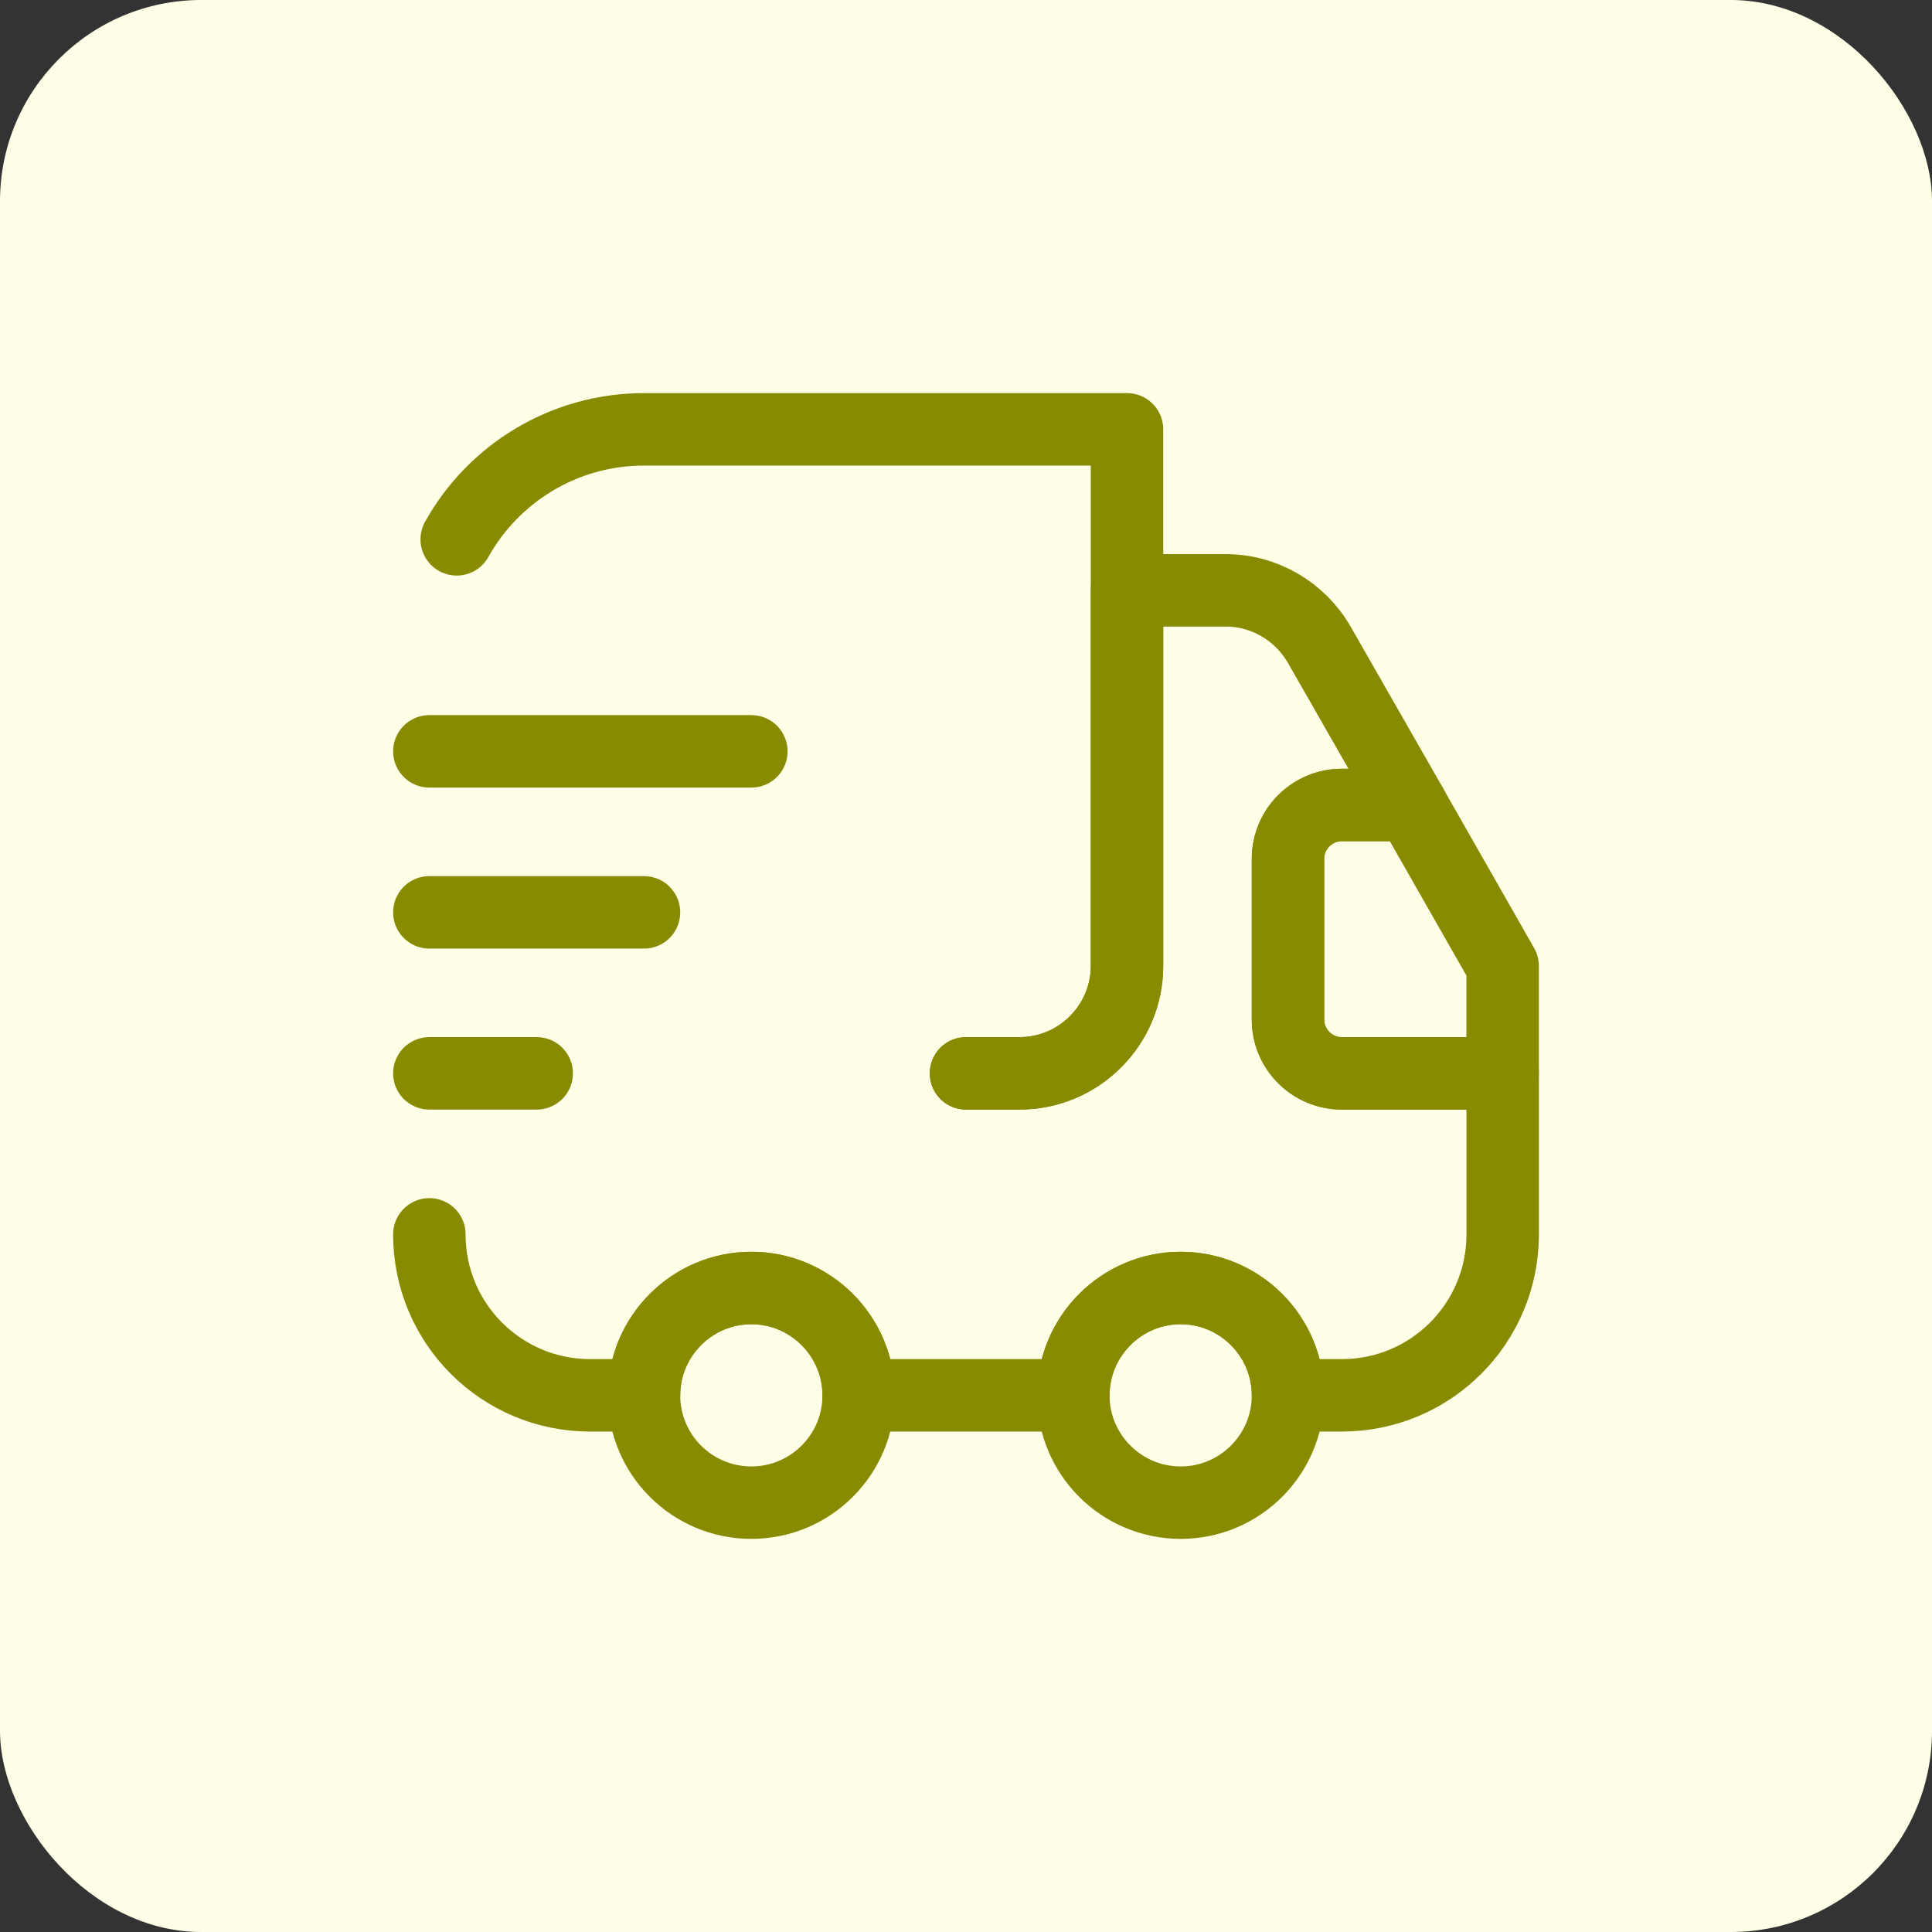 <svg width="48" height="48" viewBox="0 0 48 48" fill="none" xmlns="http://www.w3.org/2000/svg">
<rect x="0" y="0" width="48" height="48" fill="#333333" stroke="none"/>
<rect width="48" height="48" rx="5" fill="#FFFFE8"/>
<path d="M24 26.667H25.333C26.8 26.667 28 25.467 28 24V10.667H16C14 10.667 12.253 11.773 11.347 13.4" stroke="#888A00" stroke-width="1.8" stroke-linecap="round" stroke-linejoin="round"/>
<path d="M10.667 30.667C10.667 32.88 12.454 34.667 14.667 34.667H16C16 33.2 17.2 32 18.667 32C20.134 32 21.334 33.2 21.334 34.667H26.667C26.667 33.2 27.867 32 29.334 32C30.8 32 32 33.2 32 34.667H33.334C35.547 34.667 37.334 32.88 37.334 30.667V26.667H33.334C32.6 26.667 32 26.067 32 25.333V21.333C32 20.6 32.6 20 33.334 20H35.054L32.774 16.013C32.294 15.187 31.414 14.667 30.454 14.667H28V24C28 25.467 26.8 26.667 25.334 26.667H24" stroke="#888A00" stroke-width="1.8" stroke-linecap="round" stroke-linejoin="round"/>
<path d="M18.667 37.333C20.139 37.333 21.333 36.139 21.333 34.667C21.333 33.194 20.139 32 18.667 32C17.194 32 16 33.194 16 34.667C16 36.139 17.194 37.333 18.667 37.333Z" stroke="#888A00" stroke-width="1.8" stroke-linecap="round" stroke-linejoin="round"/>
<path d="M29.334 37.333C30.806 37.333 32 36.139 32 34.667C32 33.194 30.806 32 29.334 32C27.861 32 26.667 33.194 26.667 34.667C26.667 36.139 27.861 37.333 29.334 37.333Z" stroke="#888A00" stroke-width="1.8" stroke-linecap="round" stroke-linejoin="round"/>
<path d="M37.333 24V26.667H33.333C32.6 26.667 32 26.067 32 25.333V21.333C32 20.6 32.6 20 33.333 20H35.053L37.333 24Z" stroke="#888A00" stroke-width="1.8" stroke-linecap="round" stroke-linejoin="round"/>
<path d="M10.667 18.667H18.667" stroke="#888A00" stroke-width="1.8" stroke-linecap="round" stroke-linejoin="round"/>
<path d="M10.667 22.667H16" stroke="#888A00" stroke-width="1.8" stroke-linecap="round" stroke-linejoin="round"/>
<path d="M10.667 26.667H13.334" stroke="#888A00" stroke-width="1.8" stroke-linecap="round" stroke-linejoin="round"/>
</svg>
